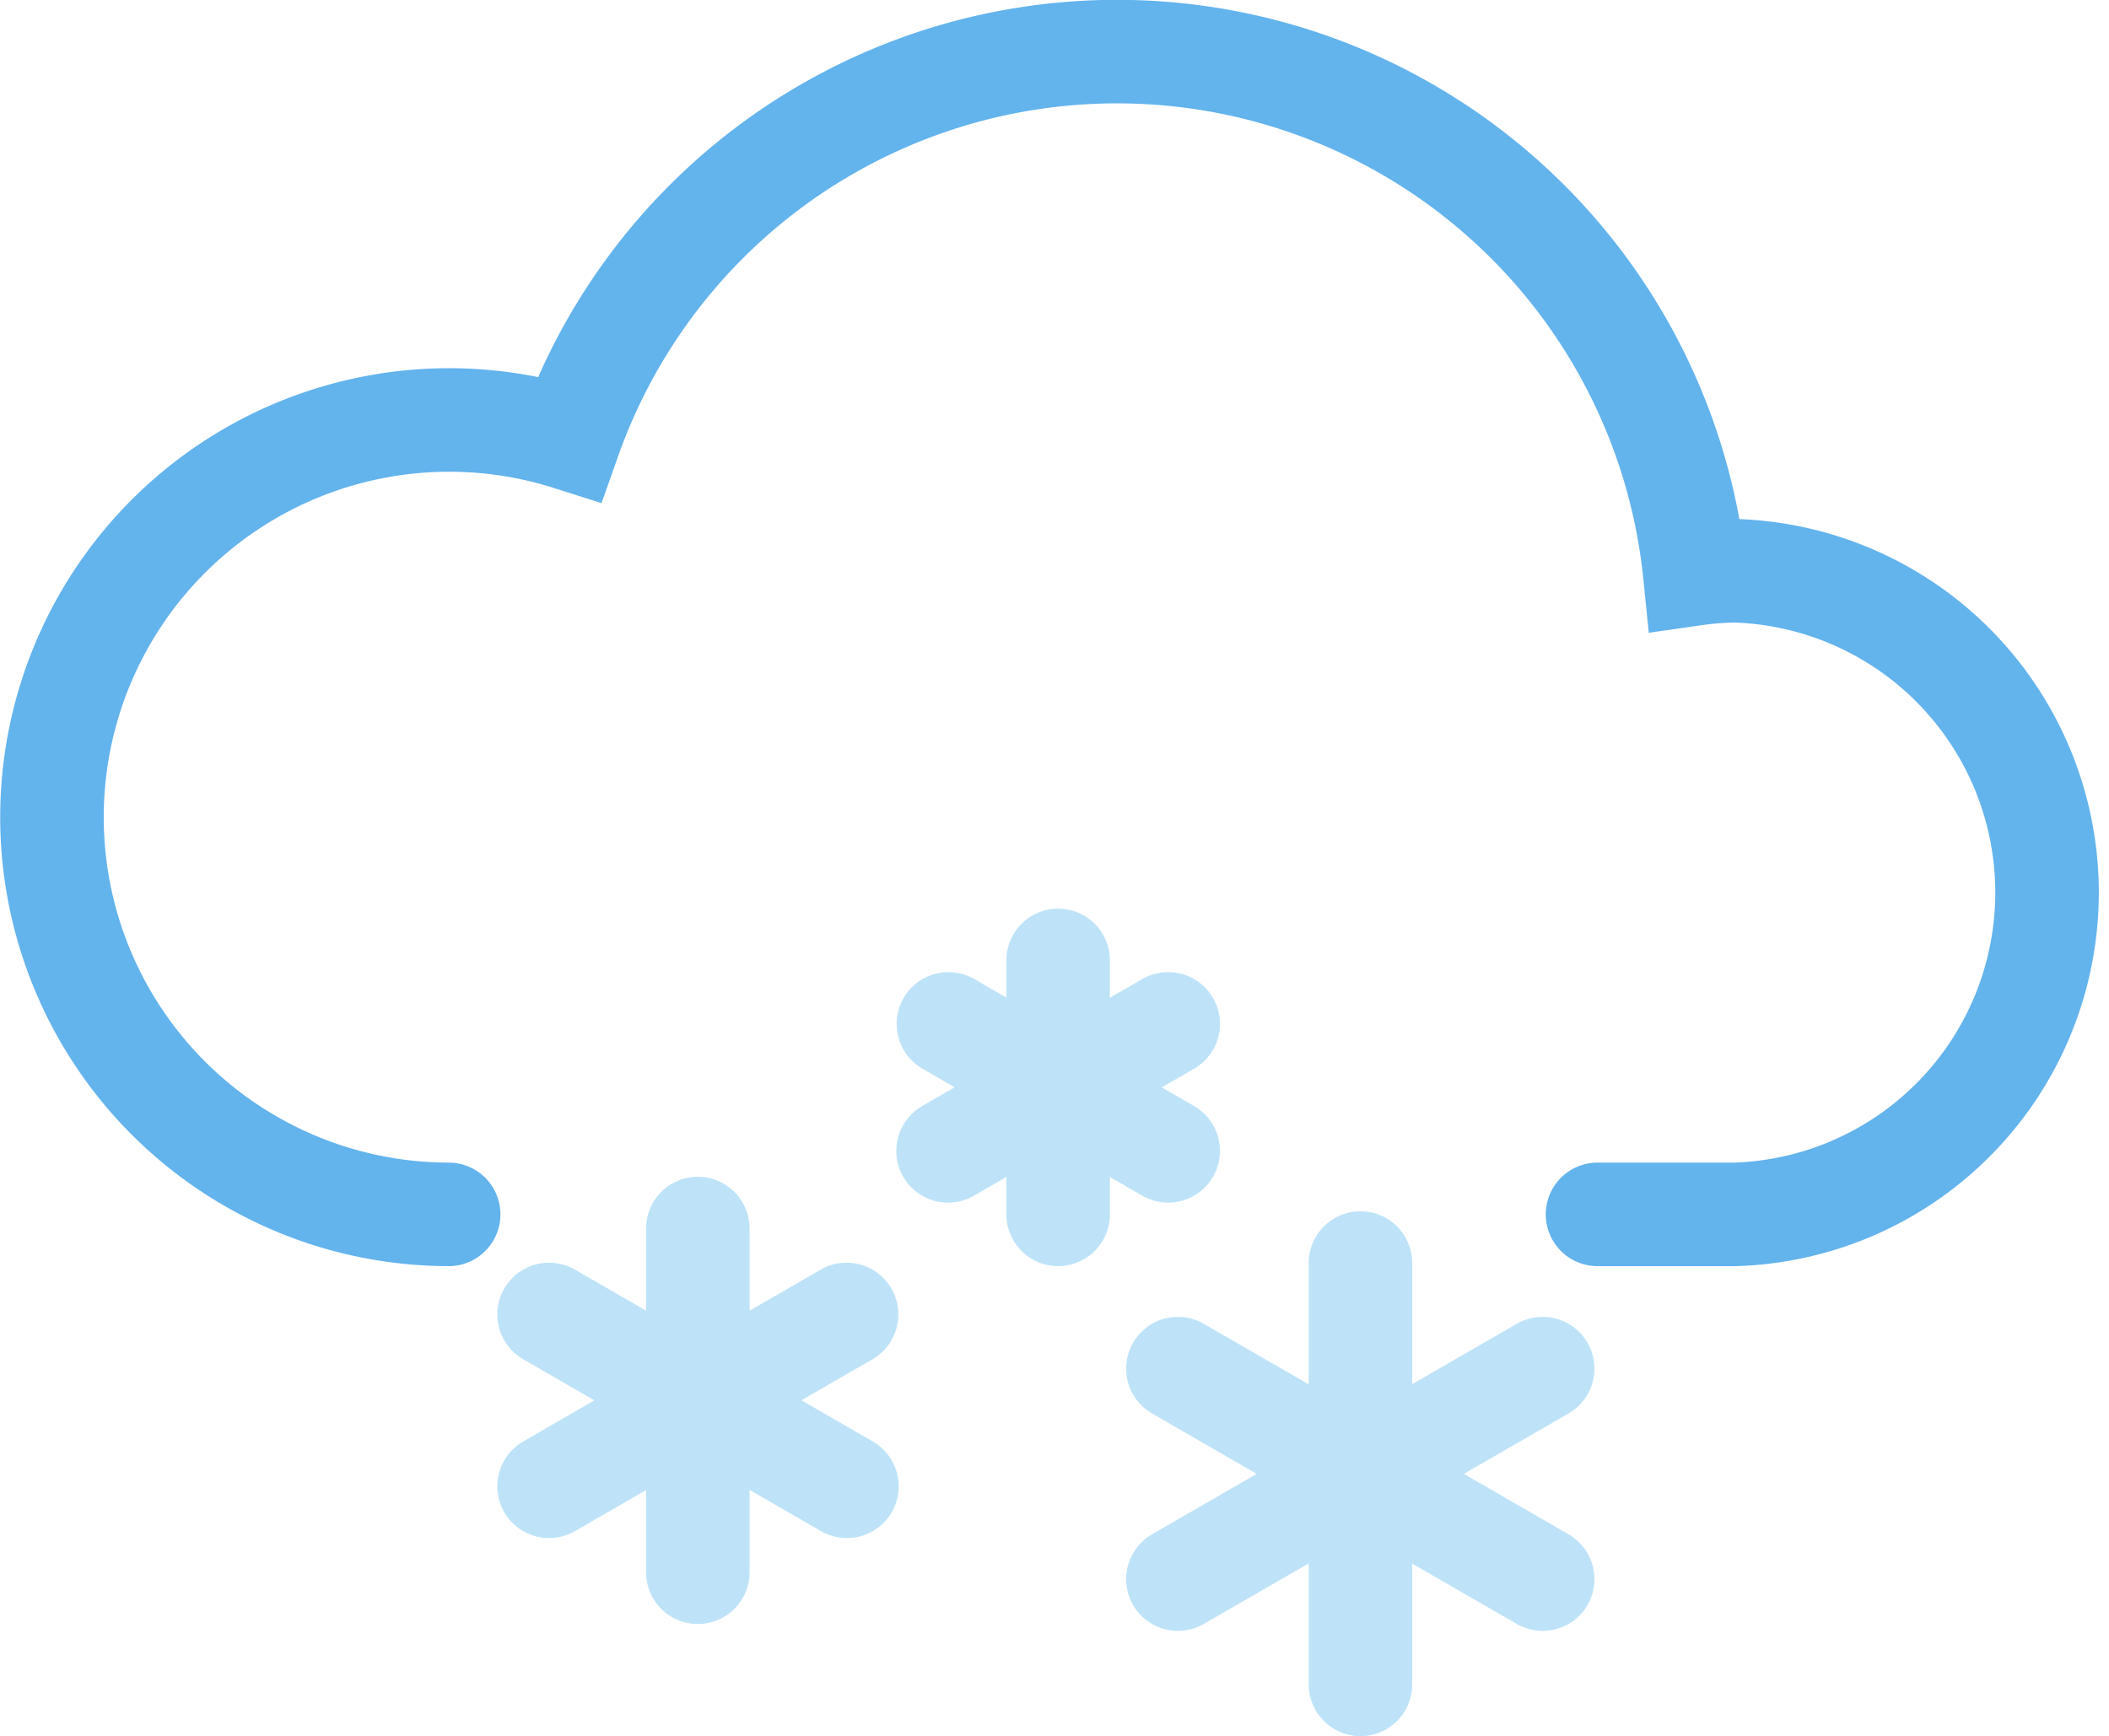 <svg xmlns="http://www.w3.org/2000/svg" viewBox="0 0 61.11 50.31"><defs><style>.cls-1,.cls-2{fill:none;stroke-linecap:round;stroke-width:3px;}.cls-1{stroke:#bee3f8;stroke-linejoin:round;}.cls-2{stroke:#63b3ed;stroke-miterlimit:10;}</style></defs><g id="Layer_2" data-name="Layer 2"><g id="Icons"><line class="cls-1" x1="39.42" y1="48.81" x2="39.42" y2="36.6"/><line class="cls-1" x1="44.7" y1="39.66" x2="34.13" y2="45.76"/><line class="cls-1" x1="34.13" y1="39.66" x2="44.7" y2="45.76"/><line class="cls-1" x1="20.22" y1="45.56" x2="20.22" y2="35.6"/><line class="cls-1" x1="24.53" y1="38.09" x2="15.91" y2="43.07"/><line class="cls-1" x1="15.91" y1="38.09" x2="24.54" y2="43.07"/><line class="cls-1" x1="30.66" y1="35.19" x2="30.66" y2="27.83"/><line class="cls-1" x1="33.85" y1="29.67" x2="27.47" y2="33.35"/><line class="cls-1" x1="27.48" y1="29.67" x2="33.85" y2="33.35"/><path class="cls-2" d="M13,35.19A11.51,11.51,0,1,1,16.5,12.71a16.83,16.83,0,0,1,32.61,3.92,9,9,0,0,1,1.18-.09,9.33,9.33,0,0,1,0,18.65h-4"/></g></g></svg>
